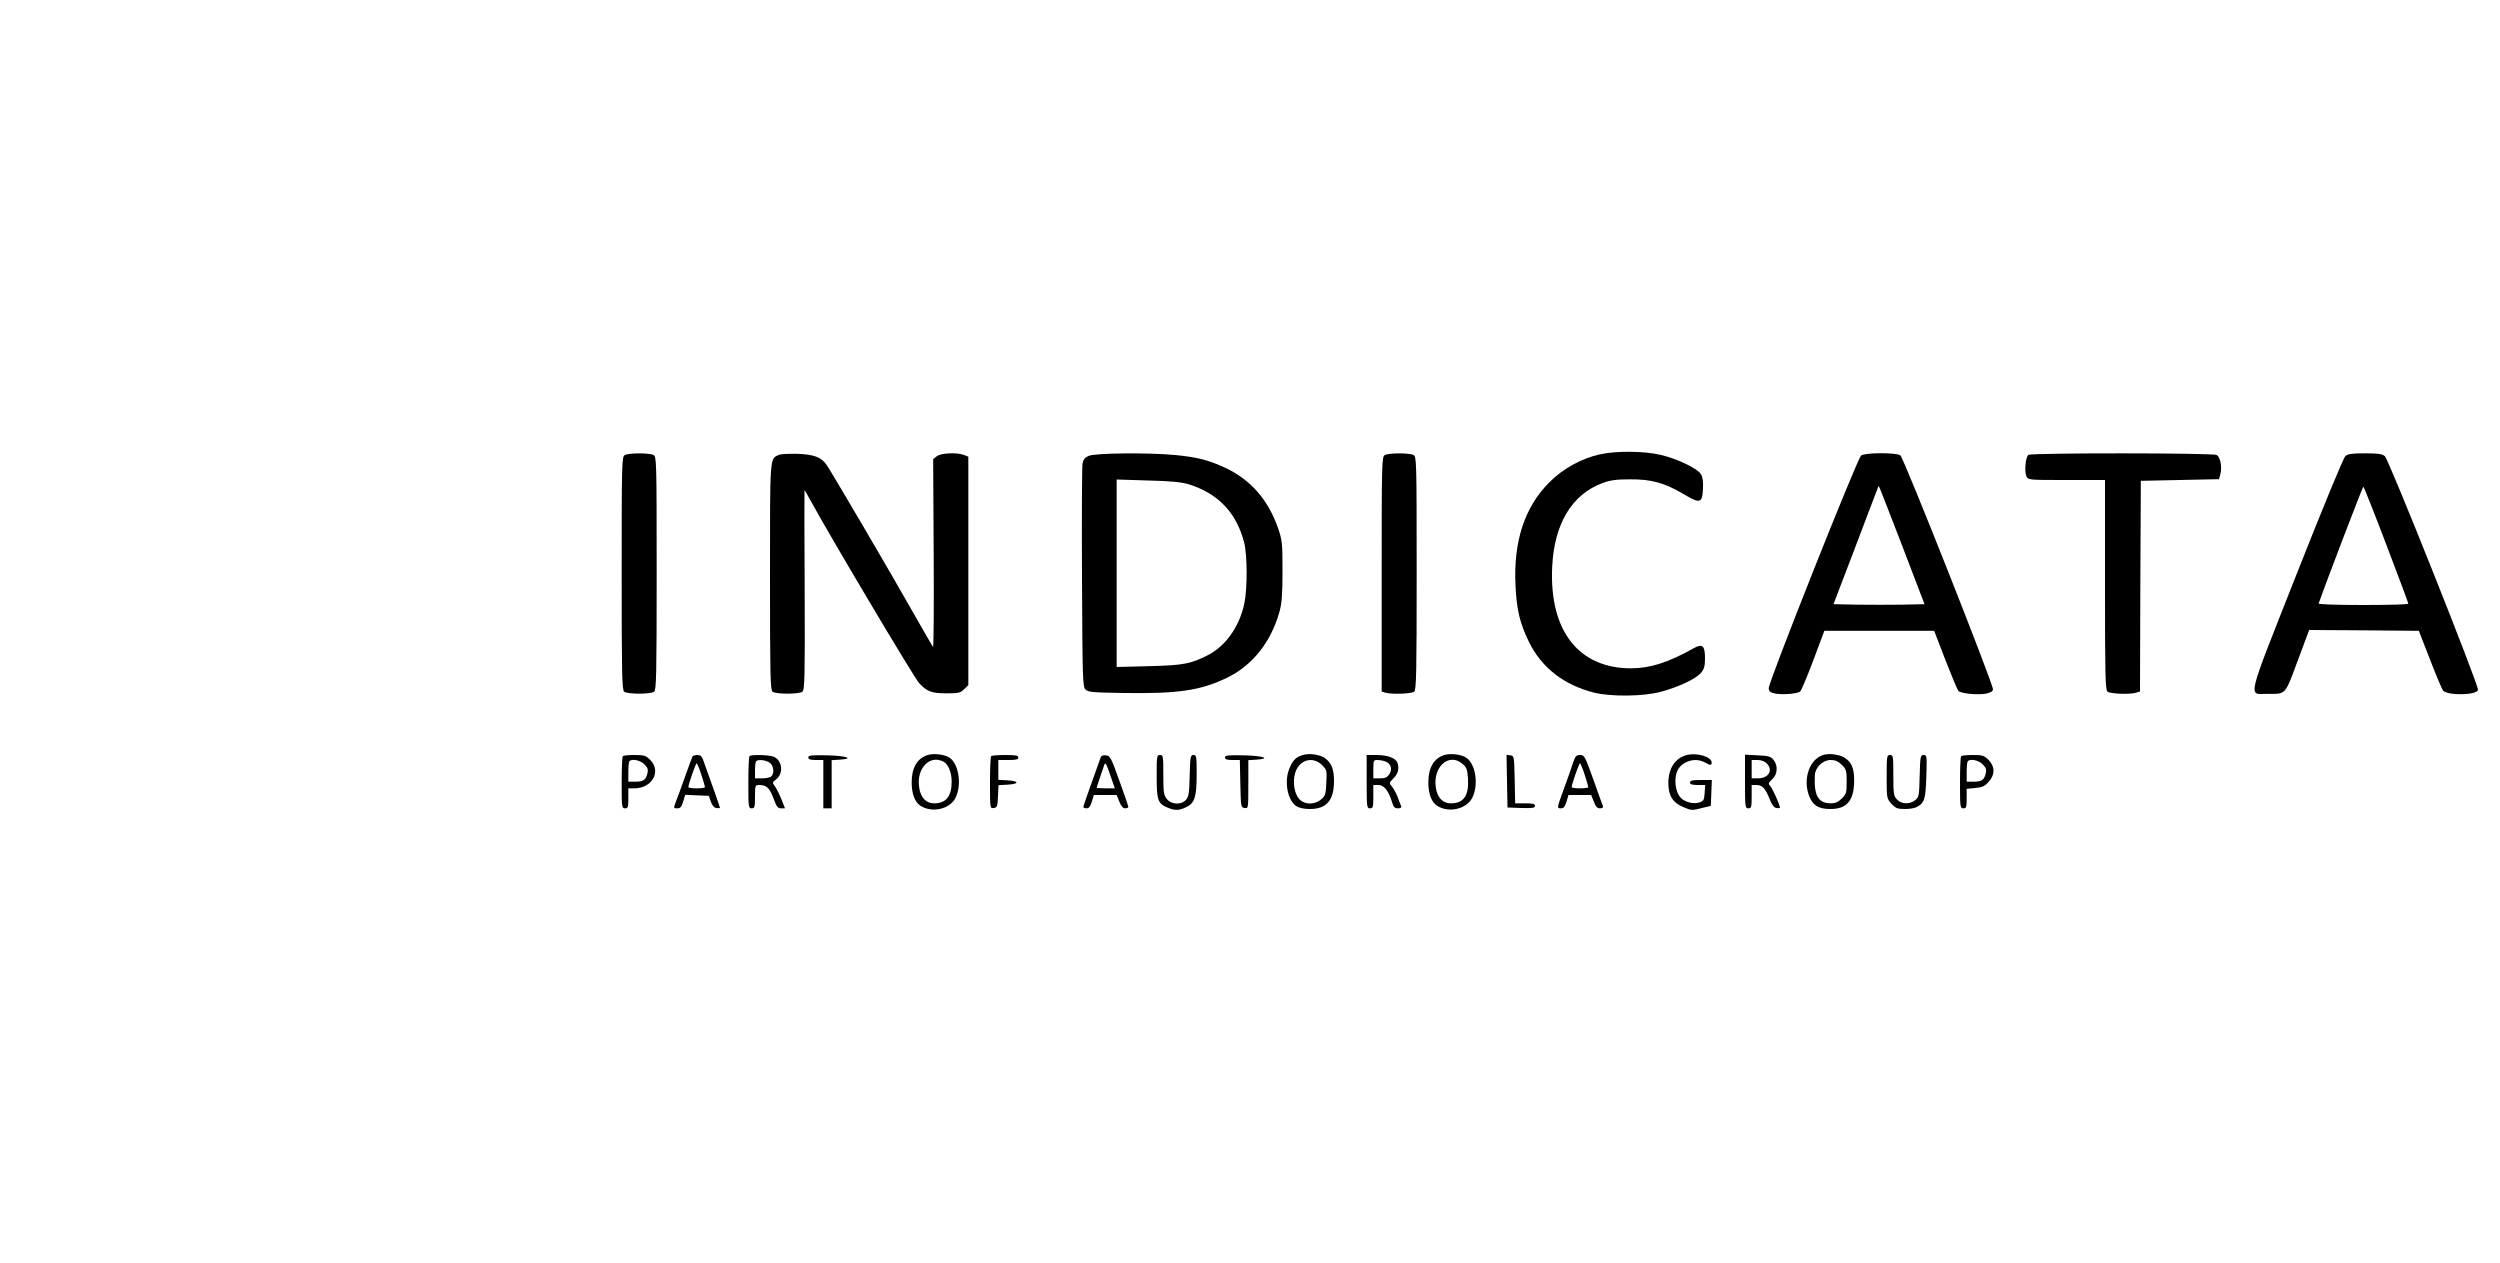<?xml version="1.0" standalone="no"?>
<!DOCTYPE svg PUBLIC "-//W3C//DTD SVG 20010904//EN"
 "http://www.w3.org/TR/2001/REC-SVG-20010904/DTD/svg10.dtd">
<svg version="1.0" xmlns="http://www.w3.org/2000/svg"
 width="1500pt" height="758pt" viewBox="0 0 1500 758"
 preserveAspectRatio="xMidYMid meet">

<g transform="translate(0,758) scale(0.1,-0.1)"
fill="#000000" stroke="none">
<path d="M9600 4854 c-108 -23 -223 -86 -304 -168 -149 -149 -216 -355 -203
-620 7 -146 26 -224 80 -336 76 -156 210 -260 392 -306 102 -25 295 -23 399 5
106 28 212 78 242 114 19 23 24 40 24 87 0 76 -15 90 -67 61 -153 -86 -260
-120 -374 -121 -316 -1 -493 224 -476 605 11 261 118 439 303 507 46 17 82 22
164 22 128 1 208 -21 324 -90 98 -58 110 -54 114 36 2 44 -2 69 -13 86 -22 34
-141 91 -238 114 -98 24 -268 26 -367 4z"/>
<path d="M3748 4849 c-17 -9 -18 -54 -18 -708 0 -606 2 -700 15 -711 20 -16
160 -16 180 0 13 11 15 105 15 711 0 680 -1 699 -19 709 -25 13 -151 13 -173
-1z"/>
<path d="M4674 4851 c-56 -24 -54 2 -54 -732 0 -586 2 -678 15 -689 20 -16
160 -16 180 0 13 11 15 89 13 611 -2 330 -2 599 -1 599 1 0 21 -35 44 -77 119
-218 616 -1052 643 -1081 48 -52 76 -62 166 -62 73 0 83 3 105 25 l25 24 0
686 0 685 -26 10 c-43 17 -139 12 -164 -8 l-21 -17 3 -567 c2 -312 0 -564 -4
-560 -3 4 -53 90 -111 192 -125 223 -501 864 -529 903 -32 44 -73 60 -173 64
-49 1 -100 -1 -111 -6z"/>
<path d="M6533 4845 c-24 -10 -33 -22 -38 -47 -3 -18 -5 -326 -3 -685 3 -610
4 -653 21 -670 16 -16 42 -18 230 -21 325 -5 460 15 616 90 155 74 267 215
318 398 14 51 18 103 18 245 0 172 -2 184 -28 260 -59 166 -162 285 -309 355
-103 49 -173 67 -308 80 -160 15 -478 12 -517 -5z m597 -170 c178 -55 288
-170 335 -350 19 -75 20 -276 1 -366 -29 -137 -109 -251 -213 -307 -106 -55
-151 -64 -360 -69 l-193 -5 0 562 0 563 188 -6 c135 -3 202 -10 242 -22z"/>
<path d="M8308 4849 c-17 -9 -18 -54 -18 -714 l0 -704 22 -7 c36 -11 157 -7
173 6 13 11 15 109 15 711 0 680 -1 699 -19 709 -25 13 -151 13 -173 -1z"/>
<path d="M11167 4847 c-23 -16 -558 -1365 -555 -1397 3 -20 10 -26 43 -32 43
-7 124 -1 145 12 7 4 42 88 79 186 l67 179 330 0 329 0 67 -174 c37 -95 72
-179 78 -186 13 -16 113 -26 165 -17 26 5 41 13 43 25 5 24 -535 1389 -556
1405 -22 17 -212 17 -235 -1z m252 -557 l128 -335 -133 -3 c-73 -1 -196 -1
-273 0 l-140 3 128 335 c70 184 130 344 135 355 l8 20 9 -20 c5 -11 67 -171
138 -355z"/>
<path d="M12171 4851 c-18 -12 -26 -102 -12 -130 11 -21 17 -21 241 -21 l230
0 0 -629 c0 -539 2 -630 15 -641 16 -13 137 -18 172 -6 l23 7 2 632 3 632 234
5 235 5 8 30 c12 42 0 103 -22 115 -24 13 -1109 13 -1129 1z"/>
<path d="M14072 4843 c-12 -11 -128 -292 -292 -707 -308 -781 -293 -719 -173
-719 110 -1 102 -9 179 198 l69 185 329 -2 329 -3 67 -172 c36 -94 72 -178 78
-186 27 -32 204 -29 210 4 5 27 -535 1382 -559 1402 -17 14 -41 17 -119 17
-79 0 -102 -3 -118 -17z m246 -531 c73 -191 132 -350 132 -354 0 -5 -122 -8
-271 -8 -166 0 -269 4 -267 9 40 116 264 701 268 701 3 0 65 -156 138 -348z"/>
<path d="M5566 3050 c-63 -20 -96 -76 -96 -165 0 -66 19 -118 52 -139 70 -46
179 -21 212 49 38 79 18 203 -37 239 -29 20 -95 27 -131 16z m95 -40 c29 -16
49 -64 49 -120 0 -88 -34 -130 -105 -130 -49 0 -81 34 -90 95 -18 114 63 199
146 155z"/>
<path d="M7817 3050 c-40 -12 -58 -29 -78 -75 -36 -78 -16 -195 39 -232 18
-11 46 -17 82 -17 98 0 143 51 144 164 1 72 -15 113 -54 141 -30 22 -95 31
-133 19z m115 -60 c29 -30 30 -33 26 -106 -3 -69 -6 -79 -31 -100 -39 -34
-100 -33 -131 1 -29 31 -41 100 -26 154 22 81 105 107 162 51z"/>
<path d="M8666 3050 c-63 -20 -96 -76 -96 -165 0 -66 19 -118 52 -139 70 -46
179 -21 213 50 38 79 18 202 -38 238 -29 20 -95 27 -131 16z m110 -54 c24 -20
28 -33 32 -88 6 -102 -26 -148 -103 -148 -49 0 -81 34 -90 95 -19 125 80 212
161 141z"/>
<path d="M10122 3050 c-70 -16 -112 -80 -112 -168 0 -77 27 -119 93 -146 44
-19 52 -19 105 -5 l57 14 3 78 3 77 -66 0 c-51 0 -65 -3 -65 -15 0 -11 12 -15
46 -15 l45 0 -3 -47 c-3 -42 -6 -49 -30 -57 -39 -14 -97 3 -120 35 -25 34 -33
97 -18 144 21 64 108 95 170 60 32 -18 40 -18 40 0 0 34 -86 60 -148 45z"/>
<path d="M10950 3053 c-90 -18 -137 -145 -94 -252 22 -54 56 -75 125 -75 100
-1 143 50 144 169 0 76 -15 112 -58 139 -26 17 -82 26 -117 19z m101 -62 c27
-27 29 -35 29 -101 0 -66 -2 -74 -29 -101 -23 -22 -39 -29 -68 -29 -74 1 -100
47 -94 168 2 48 48 92 96 92 27 0 44 -8 66 -29z"/>
<path d="M3737 3043 c-4 -3 -7 -75 -7 -160 0 -146 1 -153 20 -153 18 0 20 7
20 60 l0 60 36 0 c107 0 164 102 95 171 -26 26 -36 29 -94 29 -35 0 -67 -3
-70 -7z m129 -49 c20 -19 24 -31 19 -52 -10 -42 -24 -52 -71 -52 l-44 0 0 58
c0 32 3 62 7 65 15 16 65 6 89 -19z"/>
<path d="M4155 3041 c-3 -6 -25 -65 -49 -133 -24 -68 -49 -135 -55 -150 -10
-26 -9 -28 13 -28 18 0 25 8 35 40 l12 41 71 -3 71 -3 12 -35 c8 -23 19 -36
33 -38 12 -2 22 -1 22 1 0 4 -53 154 -102 290 -7 19 -17 27 -33 27 -13 0 -26
-4 -30 -9z m53 -109 c12 -38 22 -71 22 -75 0 -4 -22 -7 -50 -7 -27 0 -50 3
-50 7 0 16 44 143 50 143 3 0 16 -31 28 -68z"/>
<path d="M4497 3043 c-4 -3 -7 -75 -7 -160 0 -146 1 -153 20 -153 18 0 20 7
20 70 0 68 1 70 26 70 43 0 62 -18 85 -80 18 -50 26 -60 45 -60 l24 0 -21 53
c-11 28 -28 63 -38 77 -18 25 -18 26 5 43 46 35 39 112 -12 136 -27 12 -136
15 -147 4z m121 -39 c24 -17 30 -62 10 -82 -7 -7 -31 -12 -55 -12 l-43 0 0 48
c0 27 3 52 7 55 12 12 58 7 81 -9z"/>
<path d="M4850 3035 c0 -11 11 -15 45 -15 l45 0 0 -145 0 -145 25 0 25 0 0
144 0 145 48 3 c91 6 43 23 -73 26 -98 2 -115 0 -115 -13z"/>
<path d="M5947 3043 c-4 -3 -7 -76 -7 -160 0 -154 0 -154 23 -151 20 3 22 9
25 70 l3 67 55 3 c71 4 70 22 -1 26 l-55 3 0 59 0 60 60 0 c47 0 60 3 60 15 0
12 -15 15 -78 15 -43 0 -82 -3 -85 -7z"/>
<path d="M6605 3038 c-83 -231 -105 -294 -105 -300 0 -4 9 -8 20 -8 14 0 22
11 31 40 l12 40 69 0 68 0 16 -40 c11 -27 22 -40 35 -40 10 0 19 4 19 9 0 4
-24 75 -54 157 -49 138 -55 149 -80 152 -15 2 -28 -2 -31 -10z m59 -116 l25
-72 -55 0 c-30 0 -54 2 -54 3 0 4 34 104 45 136 8 20 12 12 39 -67z"/>
<path d="M6940 2922 c0 -143 7 -164 66 -188 44 -18 68 -18 111 3 51 24 63 61
63 198 0 107 -1 115 -19 115 -18 0 -20 -10 -23 -124 -2 -105 -6 -127 -22 -145
-29 -32 -88 -29 -115 5 -19 24 -21 40 -21 145 0 112 -1 119 -20 119 -19 0 -20
-7 -20 -128z"/>
<path d="M7350 3035 c0 -11 11 -15 45 -15 l44 0 3 -142 c3 -140 4 -143 26
-146 22 -3 22 -3 22 142 l0 145 48 3 c91 6 43 23 -73 26 -98 2 -115 0 -115
-13z"/>
<path d="M8200 2890 c0 -153 1 -160 20 -160 18 0 20 7 20 70 l0 70 30 0 c34 0
61 -34 82 -102 9 -31 16 -38 36 -38 15 0 22 5 19 13 -3 6 -13 32 -22 57 -10
25 -26 53 -35 63 -16 18 -16 20 11 47 28 28 36 60 23 95 -11 27 -60 45 -124
45 l-60 0 0 -160z m113 121 c33 -13 43 -46 23 -76 -13 -20 -25 -25 -56 -25
l-40 0 0 55 c0 52 2 55 24 55 14 0 36 -4 49 -9z"/>
<path d="M9042 2893 l3 -158 83 -3 c68 -2 82 0 82 13 0 12 -13 15 -60 15 l-59
0 -3 143 c-3 139 -3 142 -26 145 l-23 3 3 -158z"/>
<path d="M9438 3003 c-8 -27 -34 -99 -56 -160 -41 -112 -41 -113 -18 -113 18
0 25 9 35 40 l12 40 68 0 68 0 16 -40 c11 -30 21 -40 37 -40 14 0 20 5 18 13
-3 6 -29 78 -58 160 -50 140 -54 147 -79 147 -24 0 -29 -7 -43 -47z m70 -71
c12 -38 22 -71 22 -75 0 -4 -22 -7 -50 -7 -27 0 -50 3 -50 7 0 16 44 143 50
143 3 0 16 -31 28 -68z"/>
<path d="M10470 2891 c0 -154 1 -161 20 -161 18 0 20 7 20 70 l0 70 28 0 c36
0 55 -21 80 -85 14 -35 26 -51 41 -53 11 -2 21 -1 21 2 0 15 -44 113 -57 128
-15 16 -14 20 10 42 33 30 36 83 8 117 -16 20 -30 24 -95 27 l-76 4 0 -161z
m130 109 c41 -41 12 -90 -52 -90 l-38 0 0 55 0 55 35 0 c22 0 43 -8 55 -20z"/>
<path d="M11320 2920 c0 -128 0 -130 28 -162 25 -27 36 -32 79 -32 27 -1 61 5
74 12 46 24 53 49 57 185 4 122 3 127 -16 127 -19 0 -21 -7 -24 -126 -3 -118
-4 -127 -27 -145 -32 -26 -82 -25 -109 4 -20 21 -22 34 -22 145 0 115 -1 122
-20 122 -19 0 -20 -7 -20 -130z"/>
<path d="M11767 3043 c-4 -3 -7 -75 -7 -160 0 -146 1 -153 20 -153 18 0 20 7
20 59 l0 58 52 5 c42 4 57 11 80 37 39 43 38 92 -1 132 -26 26 -36 29 -94 29
-35 0 -67 -3 -70 -7z m129 -49 c20 -19 24 -31 19 -52 -10 -42 -24 -52 -71 -52
l-44 0 0 58 c0 32 3 62 7 65 15 16 65 6 89 -19z"/>
</g>
</svg>
